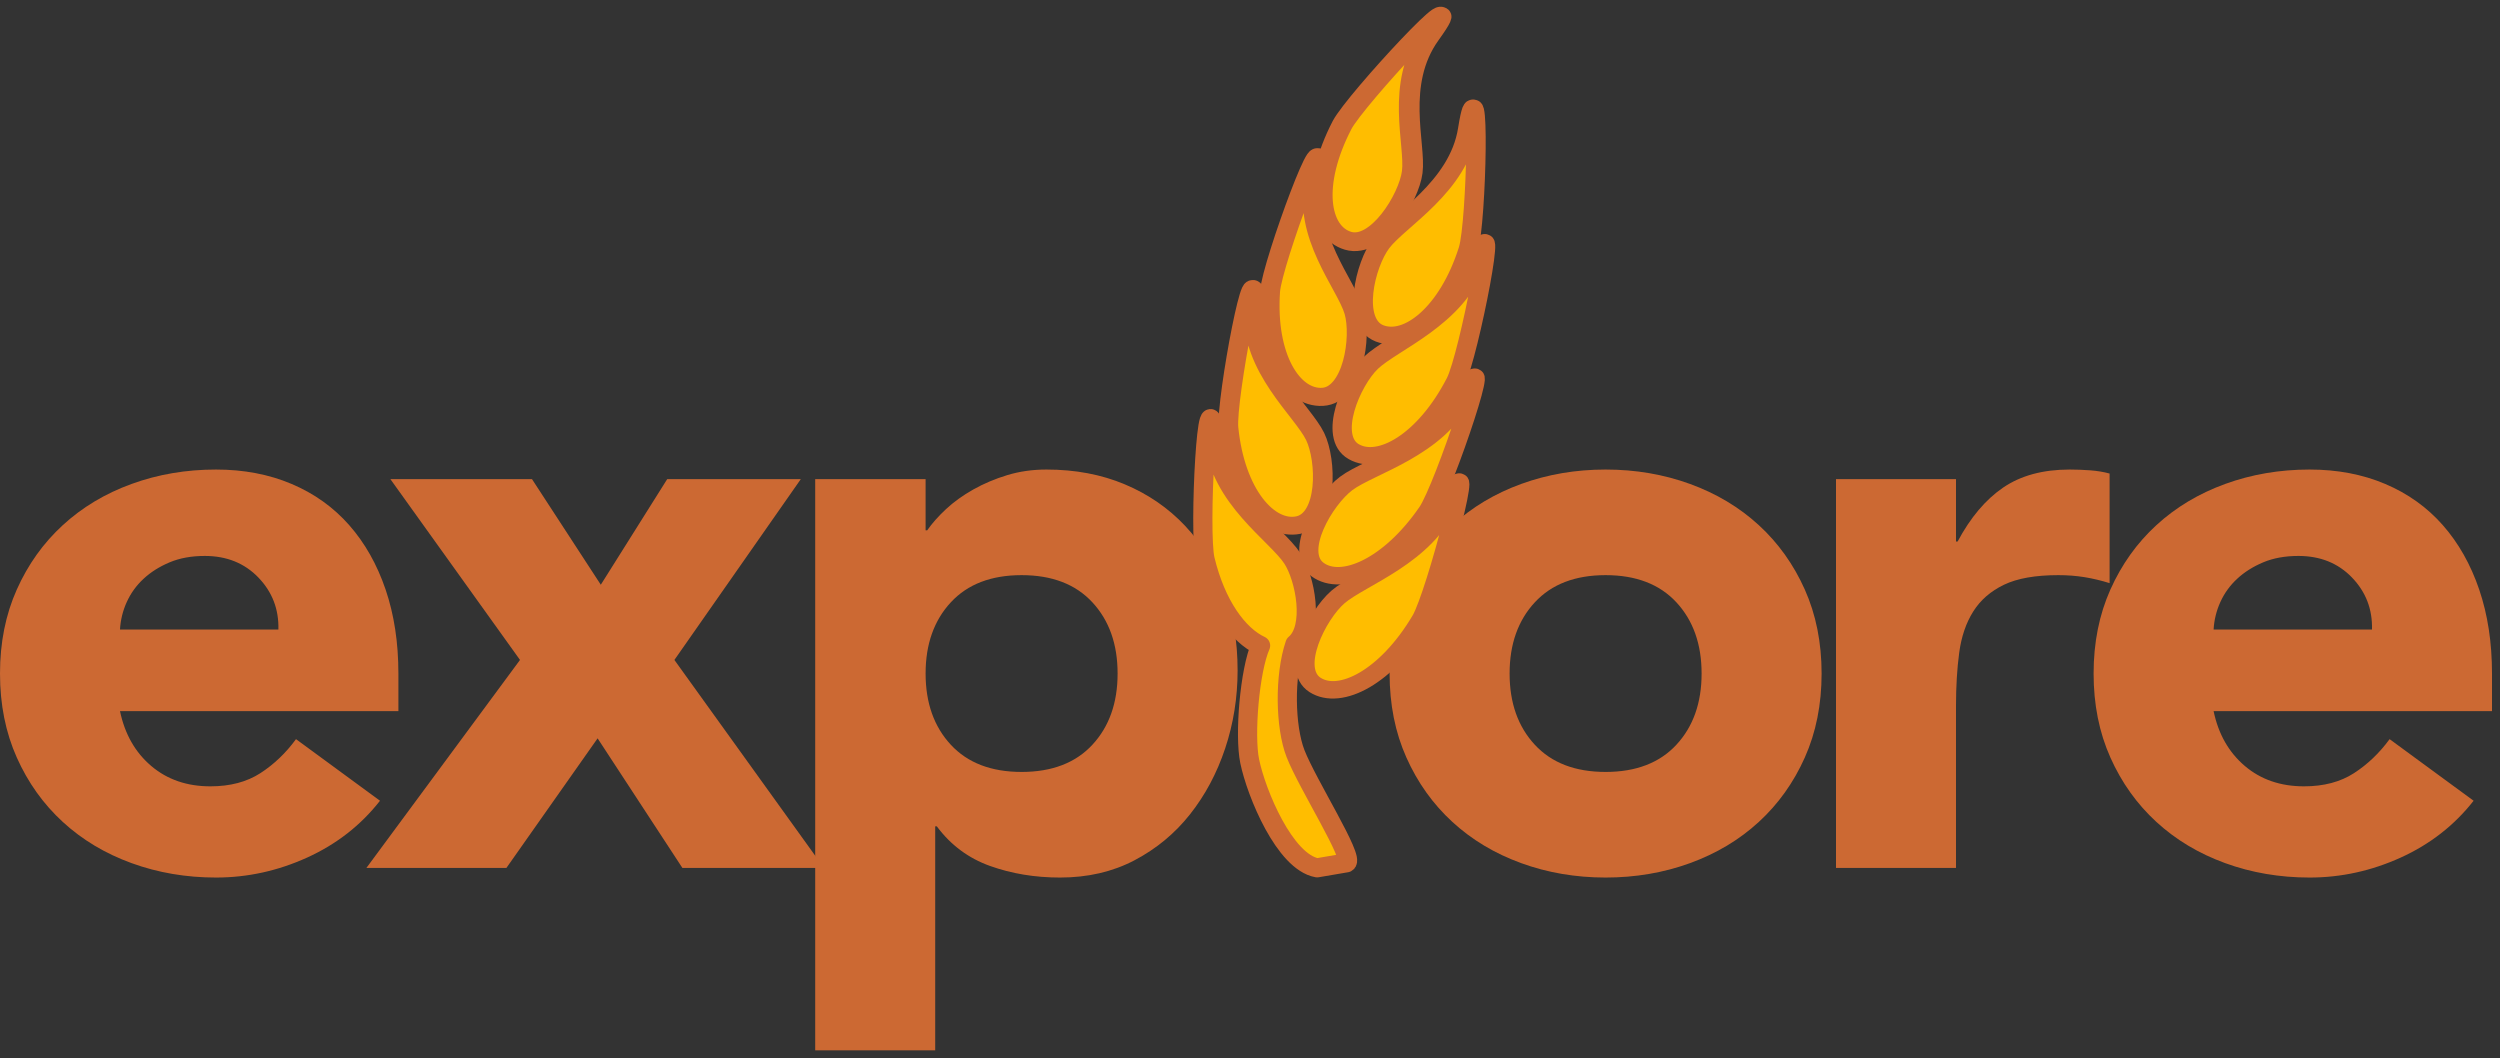 <?xml version="1.0" encoding="UTF-8" standalone="no"?>
<!DOCTYPE svg PUBLIC "-//W3C//DTD SVG 1.1//EN" "http://www.w3.org/Graphics/SVG/1.1/DTD/svg11.dtd">
<svg width="100%" height="100%" viewBox="0 0 300 127" version="1.1" xmlns="http://www.w3.org/2000/svg" xmlns:xlink="http://www.w3.org/1999/xlink" xml:space="preserve" style="fill-rule:evenodd;clip-rule:evenodd;stroke-linejoin:round;stroke-miterlimit:1.414;">
    <rect x="0" y="0" width="300" height="127" fill="#333333" stroke="none"/>
    <g transform="matrix(1,0,0,1,-79.782,-127.635)">
        <g>
            <g transform="matrix(1,0,0,1,1.442,28.119)">
                <path d="M123.94,195.605C121.636,198.549 118.724,200.821 115.204,202.421C111.684,204.021 108.036,204.821 104.26,204.821C100.676,204.821 97.3,204.245 94.132,203.093C90.964,201.941 88.212,200.293 85.876,198.149C83.54,196.005 81.7,193.429 80.356,190.421C79.012,187.413 78.34,184.053 78.34,180.341C78.34,176.629 79.012,173.269 80.356,170.261C81.7,167.253 83.54,164.677 85.876,162.533C88.212,160.389 90.964,158.741 94.132,157.589C97.3,156.437 100.676,155.861 104.26,155.861C107.588,155.861 110.612,156.437 113.332,157.589C116.052,158.741 118.356,160.389 120.244,162.533C122.132,164.677 123.588,167.253 124.612,170.261C125.636,173.269 126.148,176.629 126.148,180.341L126.148,184.853L92.74,184.853C93.316,187.605 94.564,189.797 96.484,191.429C98.404,193.061 100.772,193.877 103.588,193.877C105.956,193.877 107.956,193.349 109.588,192.293C111.22,191.237 112.644,189.877 113.86,188.213L123.94,195.605ZM111.748,175.061C111.812,172.629 111.012,170.549 109.348,168.821C107.684,167.093 105.54,166.229 102.916,166.229C101.316,166.229 99.908,166.485 98.692,166.997C97.476,167.509 96.436,168.165 95.572,168.965C94.708,169.765 94.036,170.693 93.556,171.749C93.076,172.805 92.804,173.909 92.74,175.061L111.748,175.061Z" style="fill:rgb(204,105,51);fill-rule:nonzero;"/>
                <clipPath id="_clip1">
                    <path d="M123.94,195.605C121.636,198.549 118.724,200.821 115.204,202.421C111.684,204.021 108.036,204.821 104.26,204.821C100.676,204.821 97.3,204.245 94.132,203.093C90.964,201.941 88.212,200.293 85.876,198.149C83.54,196.005 81.7,193.429 80.356,190.421C79.012,187.413 78.34,184.053 78.34,180.341C78.34,176.629 79.012,173.269 80.356,170.261C81.7,167.253 83.54,164.677 85.876,162.533C88.212,160.389 90.964,158.741 94.132,157.589C97.3,156.437 100.676,155.861 104.26,155.861C107.588,155.861 110.612,156.437 113.332,157.589C116.052,158.741 118.356,160.389 120.244,162.533C122.132,164.677 123.588,167.253 124.612,170.261C125.636,173.269 126.148,176.629 126.148,180.341L126.148,184.853L92.74,184.853C93.316,187.605 94.564,189.797 96.484,191.429C98.404,193.061 100.772,193.877 103.588,193.877C105.956,193.877 107.956,193.349 109.588,192.293C111.22,191.237 112.644,189.877 113.86,188.213L123.94,195.605ZM111.748,175.061C111.812,172.629 111.012,170.549 109.348,168.821C107.684,167.093 105.54,166.229 102.916,166.229C101.316,166.229 99.908,166.485 98.692,166.997C97.476,167.509 96.436,168.165 95.572,168.965C94.708,169.765 94.036,170.693 93.556,171.749C93.076,172.805 92.804,173.909 92.74,175.061L111.748,175.061Z" clip-rule="nonzero"/>
                </clipPath>
                <g clip-path="url(#_clip1)">
                    <g transform="matrix(0.934,0,0,1,14.846,-28.119)">
                        <rect x="228.561" y="156.407" width="16.727" height="86.729" style="fill:white;"/>
                    </g>
                </g>
                <path d="M140.74,178.709L125.188,157.013L142.18,157.013L150.436,169.685L158.404,157.013L174.436,157.013L159.268,178.709L177.22,203.669L160.228,203.669L150.052,188.117L139.108,203.669L122.308,203.669L140.74,178.709Z" style="fill:rgb(204,105,51);fill-rule:nonzero;"/>
                <clipPath id="_clip2">
                    <path d="M140.74,178.709L125.188,157.013L142.18,157.013L150.436,169.685L158.404,157.013L174.436,157.013L159.268,178.709L177.22,203.669L160.228,203.669L150.052,188.117L139.108,203.669L122.308,203.669L140.74,178.709Z" clip-rule="nonzero"/>
                </clipPath>
                <g clip-path="url(#_clip2)">
                    <g transform="matrix(0.934,0,0,1,14.846,-28.119)">
                        <rect x="228.561" y="156.407" width="16.727" height="86.729" style="fill:white;"/>
                    </g>
                </g>
                <path d="M176.164,157.013L189.412,157.013L189.412,163.157L189.604,163.157C190.18,162.325 190.932,161.477 191.86,160.613C192.788,159.749 193.876,158.965 195.124,158.261C196.372,157.557 197.732,156.981 199.204,156.533C200.676,156.085 202.244,155.861 203.908,155.861C207.364,155.861 210.5,156.453 213.316,157.637C216.132,158.821 218.548,160.485 220.564,162.629C222.58,164.773 224.132,167.317 225.22,170.261C226.308,173.205 226.852,176.437 226.852,179.957C226.852,183.221 226.356,186.341 225.364,189.317C224.372,192.293 222.964,194.933 221.14,197.237C219.316,199.541 217.092,201.381 214.468,202.757C211.844,204.133 208.868,204.821 205.54,204.821C202.532,204.821 199.732,204.357 197.14,203.429C194.548,202.501 192.42,200.917 190.756,198.677L190.564,198.677L190.564,225.557L176.164,225.557L176.164,157.013ZM189.412,180.341C189.412,183.861 190.42,186.709 192.436,188.885C194.452,191.061 197.284,192.149 200.932,192.149C204.58,192.149 207.412,191.061 209.428,188.885C211.444,186.709 212.452,183.861 212.452,180.341C212.452,176.821 211.444,173.973 209.428,171.797C207.412,169.621 204.58,168.533 200.932,168.533C197.284,168.533 194.452,169.621 192.436,171.797C190.42,173.973 189.412,176.821 189.412,180.341Z" style="fill:rgb(204,105,51);fill-rule:nonzero;"/>
                <clipPath id="_clip3">
                    <path d="M176.164,157.013L189.412,157.013L189.412,163.157L189.604,163.157C190.18,162.325 190.932,161.477 191.86,160.613C192.788,159.749 193.876,158.965 195.124,158.261C196.372,157.557 197.732,156.981 199.204,156.533C200.676,156.085 202.244,155.861 203.908,155.861C207.364,155.861 210.5,156.453 213.316,157.637C216.132,158.821 218.548,160.485 220.564,162.629C222.58,164.773 224.132,167.317 225.22,170.261C226.308,173.205 226.852,176.437 226.852,179.957C226.852,183.221 226.356,186.341 225.364,189.317C224.372,192.293 222.964,194.933 221.14,197.237C219.316,199.541 217.092,201.381 214.468,202.757C211.844,204.133 208.868,204.821 205.54,204.821C202.532,204.821 199.732,204.357 197.14,203.429C194.548,202.501 192.42,200.917 190.756,198.677L190.564,198.677L190.564,225.557L176.164,225.557L176.164,157.013ZM189.412,180.341C189.412,183.861 190.42,186.709 192.436,188.885C194.452,191.061 197.284,192.149 200.932,192.149C204.58,192.149 207.412,191.061 209.428,188.885C211.444,186.709 212.452,183.861 212.452,180.341C212.452,176.821 211.444,173.973 209.428,171.797C207.412,169.621 204.58,168.533 200.932,168.533C197.284,168.533 194.452,169.621 192.436,171.797C190.42,173.973 189.412,176.821 189.412,180.341Z" clip-rule="nonzero"/>
                </clipPath>
                <g clip-path="url(#_clip3)">
                    <g transform="matrix(0.934,0,0,1,14.846,-28.119)">
                        <rect x="228.561" y="156.407" width="16.727" height="86.729" style="fill:white;"/>
                    </g>
                </g>
                <path d="M245.092,180.341C245.092,176.629 245.764,173.269 247.108,170.261C248.452,167.253 250.292,164.677 252.628,162.533C254.964,160.389 257.716,158.741 260.884,157.589C264.052,156.437 267.428,155.861 271.012,155.861C274.596,155.861 277.972,156.437 281.14,157.589C284.308,158.741 287.06,160.389 289.396,162.533C291.732,164.677 293.572,167.253 294.916,170.261C296.26,173.269 296.932,176.629 296.932,180.341C296.932,184.053 296.26,187.413 294.916,190.421C293.572,193.429 291.732,196.005 289.396,198.149C287.06,200.293 284.308,201.941 281.14,203.093C277.972,204.245 274.596,204.821 271.012,204.821C267.428,204.821 264.052,204.245 260.884,203.093C257.716,201.941 254.964,200.293 252.628,198.149C250.292,196.005 248.452,193.429 247.108,190.421C245.764,187.413 245.092,184.053 245.092,180.341ZM259.492,180.341C259.492,183.861 260.5,186.709 262.516,188.885C264.532,191.061 267.364,192.149 271.012,192.149C274.66,192.149 277.492,191.061 279.508,188.885C281.524,186.709 282.532,183.861 282.532,180.341C282.532,176.821 281.524,173.973 279.508,171.797C277.492,169.621 274.66,168.533 271.012,168.533C267.364,168.533 264.532,169.621 262.516,171.797C260.5,173.973 259.492,176.821 259.492,180.341Z" style="fill:rgb(204,105,51);fill-rule:nonzero;"/>
                <clipPath id="_clip4">
                    <path d="M245.092,180.341C245.092,176.629 245.764,173.269 247.108,170.261C248.452,167.253 250.292,164.677 252.628,162.533C254.964,160.389 257.716,158.741 260.884,157.589C264.052,156.437 267.428,155.861 271.012,155.861C274.596,155.861 277.972,156.437 281.14,157.589C284.308,158.741 287.06,160.389 289.396,162.533C291.732,164.677 293.572,167.253 294.916,170.261C296.26,173.269 296.932,176.629 296.932,180.341C296.932,184.053 296.26,187.413 294.916,190.421C293.572,193.429 291.732,196.005 289.396,198.149C287.06,200.293 284.308,201.941 281.14,203.093C277.972,204.245 274.596,204.821 271.012,204.821C267.428,204.821 264.052,204.245 260.884,203.093C257.716,201.941 254.964,200.293 252.628,198.149C250.292,196.005 248.452,193.429 247.108,190.421C245.764,187.413 245.092,184.053 245.092,180.341ZM259.492,180.341C259.492,183.861 260.5,186.709 262.516,188.885C264.532,191.061 267.364,192.149 271.012,192.149C274.66,192.149 277.492,191.061 279.508,188.885C281.524,186.709 282.532,183.861 282.532,180.341C282.532,176.821 281.524,173.973 279.508,171.797C277.492,169.621 274.66,168.533 271.012,168.533C267.364,168.533 264.532,169.621 262.516,171.797C260.5,173.973 259.492,176.821 259.492,180.341Z" clip-rule="nonzero"/>
                </clipPath>
                <g clip-path="url(#_clip4)">
                    <g transform="matrix(0.934,0,0,1,14.846,-28.119)">
                        <rect x="228.561" y="156.407" width="16.727" height="86.729" style="fill:white;"/>
                    </g>
                </g>
                <path d="M298.66,157.013L313.06,157.013L313.06,164.501L313.252,164.501C314.788,161.621 316.612,159.461 318.724,158.021C320.836,156.581 323.492,155.861 326.692,155.861C327.524,155.861 328.356,155.893 329.188,155.957C330.02,156.021 330.788,156.149 331.492,156.341L331.492,169.493C330.468,169.173 329.46,168.933 328.468,168.773C327.476,168.613 326.436,168.533 325.348,168.533C322.596,168.533 320.42,168.917 318.82,169.685C317.22,170.453 315.988,171.525 315.124,172.901C314.26,174.277 313.7,175.925 313.444,177.845C313.188,179.765 313.06,181.877 313.06,184.181L313.06,203.669L298.66,203.669L298.66,157.013Z" style="fill:rgb(204,105,51);fill-rule:nonzero;"/>
                <clipPath id="_clip5">
                    <path d="M298.66,157.013L313.06,157.013L313.06,164.501L313.252,164.501C314.788,161.621 316.612,159.461 318.724,158.021C320.836,156.581 323.492,155.861 326.692,155.861C327.524,155.861 328.356,155.893 329.188,155.957C330.02,156.021 330.788,156.149 331.492,156.341L331.492,169.493C330.468,169.173 329.46,168.933 328.468,168.773C327.476,168.613 326.436,168.533 325.348,168.533C322.596,168.533 320.42,168.917 318.82,169.685C317.22,170.453 315.988,171.525 315.124,172.901C314.26,174.277 313.7,175.925 313.444,177.845C313.188,179.765 313.06,181.877 313.06,184.181L313.06,203.669L298.66,203.669L298.66,157.013Z" clip-rule="nonzero"/>
                </clipPath>
                <g clip-path="url(#_clip5)">
                    <g transform="matrix(0.934,0,0,1,14.846,-28.119)">
                        <rect x="228.561" y="156.407" width="16.727" height="86.729" style="fill:white;"/>
                    </g>
                </g>
                <path d="M375.172,195.605C372.868,198.549 369.956,200.821 366.436,202.421C362.916,204.021 359.268,204.821 355.492,204.821C351.908,204.821 348.532,204.245 345.364,203.093C342.196,201.941 339.444,200.293 337.108,198.149C334.772,196.005 332.932,193.429 331.588,190.421C330.244,187.413 329.572,184.053 329.572,180.341C329.572,176.629 330.244,173.269 331.588,170.261C332.932,167.253 334.772,164.677 337.108,162.533C339.444,160.389 342.196,158.741 345.364,157.589C348.532,156.437 351.908,155.861 355.492,155.861C358.82,155.861 361.844,156.437 364.564,157.589C367.284,158.741 369.588,160.389 371.476,162.533C373.364,164.677 374.82,167.253 375.844,170.261C376.868,173.269 377.38,176.629 377.38,180.341L377.38,184.853L343.972,184.853C344.548,187.605 345.796,189.797 347.716,191.429C349.636,193.061 352.004,193.877 354.82,193.877C357.188,193.877 359.188,193.349 360.82,192.293C362.452,191.237 363.876,189.877 365.092,188.213L375.172,195.605ZM362.98,175.061C363.044,172.629 362.244,170.549 360.58,168.821C358.916,167.093 356.772,166.229 354.148,166.229C352.548,166.229 351.14,166.485 349.924,166.997C348.708,167.509 347.668,168.165 346.804,168.965C345.94,169.765 345.268,170.693 344.788,171.749C344.308,172.805 344.036,173.909 343.972,175.061L362.98,175.061Z" style="fill:rgb(204,105,51);fill-rule:nonzero;"/>
                <clipPath id="_clip6">
                    <path d="M375.172,195.605C372.868,198.549 369.956,200.821 366.436,202.421C362.916,204.021 359.268,204.821 355.492,204.821C351.908,204.821 348.532,204.245 345.364,203.093C342.196,201.941 339.444,200.293 337.108,198.149C334.772,196.005 332.932,193.429 331.588,190.421C330.244,187.413 329.572,184.053 329.572,180.341C329.572,176.629 330.244,173.269 331.588,170.261C332.932,167.253 334.772,164.677 337.108,162.533C339.444,160.389 342.196,158.741 345.364,157.589C348.532,156.437 351.908,155.861 355.492,155.861C358.82,155.861 361.844,156.437 364.564,157.589C367.284,158.741 369.588,160.389 371.476,162.533C373.364,164.677 374.82,167.253 375.844,170.261C376.868,173.269 377.38,176.629 377.38,180.341L377.38,184.853L343.972,184.853C344.548,187.605 345.796,189.797 347.716,191.429C349.636,193.061 352.004,193.877 354.82,193.877C357.188,193.877 359.188,193.349 360.82,192.293C362.452,191.237 363.876,189.877 365.092,188.213L375.172,195.605ZM362.98,175.061C363.044,172.629 362.244,170.549 360.58,168.821C358.916,167.093 356.772,166.229 354.148,166.229C352.548,166.229 351.14,166.485 349.924,166.997C348.708,167.509 347.668,168.165 346.804,168.965C345.94,169.765 345.268,170.693 344.788,171.749C344.308,172.805 344.036,173.909 343.972,175.061L362.98,175.061Z" clip-rule="nonzero"/>
                </clipPath>
                <g clip-path="url(#_clip6)">
                    <g transform="matrix(0.934,0,0,1,14.846,-28.119)">
                        <rect x="228.561" y="156.407" width="16.727" height="86.729" style="fill:white;"/>
                    </g>
                </g>
            </g>
            <g transform="matrix(1,0,0,1,-1.543,0.909)">
                <g transform="matrix(0.158,0.047,-0.052,0.143,237.297,91.008)">
                    <path d="M172.086,222.751C160.212,267.582 189.699,308.524 194.151,330.368C198.292,350.686 189.536,396.843 167.243,396.843C144.95,396.843 128.051,362.329 134.332,310.611C137.02,288.481 188.587,160.448 172.086,222.751Z" style="fill:rgb(255,189,0);stroke-width:14.93px;stroke:rgb(204,105,51);"/>
                </g>
                <g transform="matrix(0.342,-0.108,0.119,0.31,150.507,107.543)">
                    <g transform="matrix(2.611,0.908,-0.999,2.873,-276.957,-448.846)">
                        <path d="M229.939,206.308C227.254,205.052 224.593,201.415 223.29,195.964C222.505,192.679 223.607,171.886 224.418,181.579C225.001,188.553 231.855,192.924 233.743,195.815C235.325,198.235 236.41,204.156 234.062,206.12C232.771,209.93 232.878,216.086 234.125,219.288C235.579,223.017 241.241,231.907 240.247,232.413L236.714,233.016C232.821,232.31 229.428,224.064 228.633,220.214C227.982,217.063 228.633,209.282 229.939,206.308Z" style="fill:rgb(255,189,0);stroke-width:2.3px;stroke:rgb(204,105,51);"/>
                    </g>
                    <g transform="matrix(0.455,0.056,-0.056,0.455,89.669,125.232)">
                        <path d="M172.086,222.751C160.212,267.582 189.699,308.524 194.151,330.368C198.292,350.686 189.536,396.843 167.243,396.843C144.95,396.843 128.051,362.329 134.332,310.611C137.02,288.481 188.587,160.448 172.086,222.751Z" style="fill:rgb(255,189,0);stroke-width:14.23px;stroke:rgb(204,105,51);"/>
                    </g>
                    <g transform="matrix(0.441,0.125,-0.125,0.441,142.422,77.619)">
                        <path d="M172.086,222.751C160.212,267.582 189.699,308.524 194.151,330.368C198.292,350.686 189.536,396.843 167.243,396.843C144.95,396.843 128.051,362.329 134.332,310.611C137.02,288.481 188.587,160.448 172.086,222.751Z" style="fill:rgb(255,189,0);stroke-width:14.42px;stroke:rgb(204,105,51);"/>
                    </g>
                </g>
                <g>
                    <g transform="matrix(-0.129,-0.095,-0.104,0.117,302.276,164.528)">
                        <path d="M172.086,222.751C160.212,267.582 189.699,308.524 194.151,330.368C198.292,350.686 189.536,396.843 167.243,396.843C144.95,396.843 128.051,362.329 134.332,310.611C137.02,288.481 188.587,160.448 172.086,222.751Z" style="fill:rgb(255,189,0);stroke-width:13.87px;stroke:rgb(204,105,51);"/>
                    </g>
                    <g transform="matrix(-0.135,-0.086,-0.096,0.124,299.81,174.094)">
                        <path d="M172.086,222.751C160.212,267.582 189.699,308.524 194.151,330.368C198.292,350.686 189.536,396.843 167.243,396.843C144.95,396.843 128.051,362.329 134.332,310.611C137.02,288.481 188.587,160.448 172.086,222.751Z" style="fill:rgb(255,189,0);stroke-width:13.87px;stroke:rgb(204,105,51);"/>
                    </g>
                    <g transform="matrix(-0.141,-0.08,-0.088,0.128,302.281,143.511)">
                        <path d="M172.086,222.751C160.212,267.582 189.699,308.524 194.151,330.368C198.292,350.686 189.536,396.843 167.243,396.843C144.95,396.843 128.051,362.329 134.332,310.611C137.02,288.481 188.587,160.448 172.086,222.751Z" style="fill:rgb(255,189,0);stroke-width:13.92px;stroke:rgb(204,105,51);"/>
                    </g>
                    <g transform="matrix(-0.153,-0.059,-0.065,0.139,298.257,121.438)">
                        <path d="M172.086,222.751C160.212,267.582 189.699,308.524 194.151,330.368C198.292,350.686 189.536,396.843 167.243,396.843C144.95,396.843 128.051,362.329 134.332,310.611C137.02,288.481 188.587,160.448 172.086,222.751Z" style="fill:rgb(255,189,0);stroke-width:14.03px;stroke:rgb(204,105,51);"/>
                    </g>
                </g>
            </g>
        </g>
    </g>
</svg>
